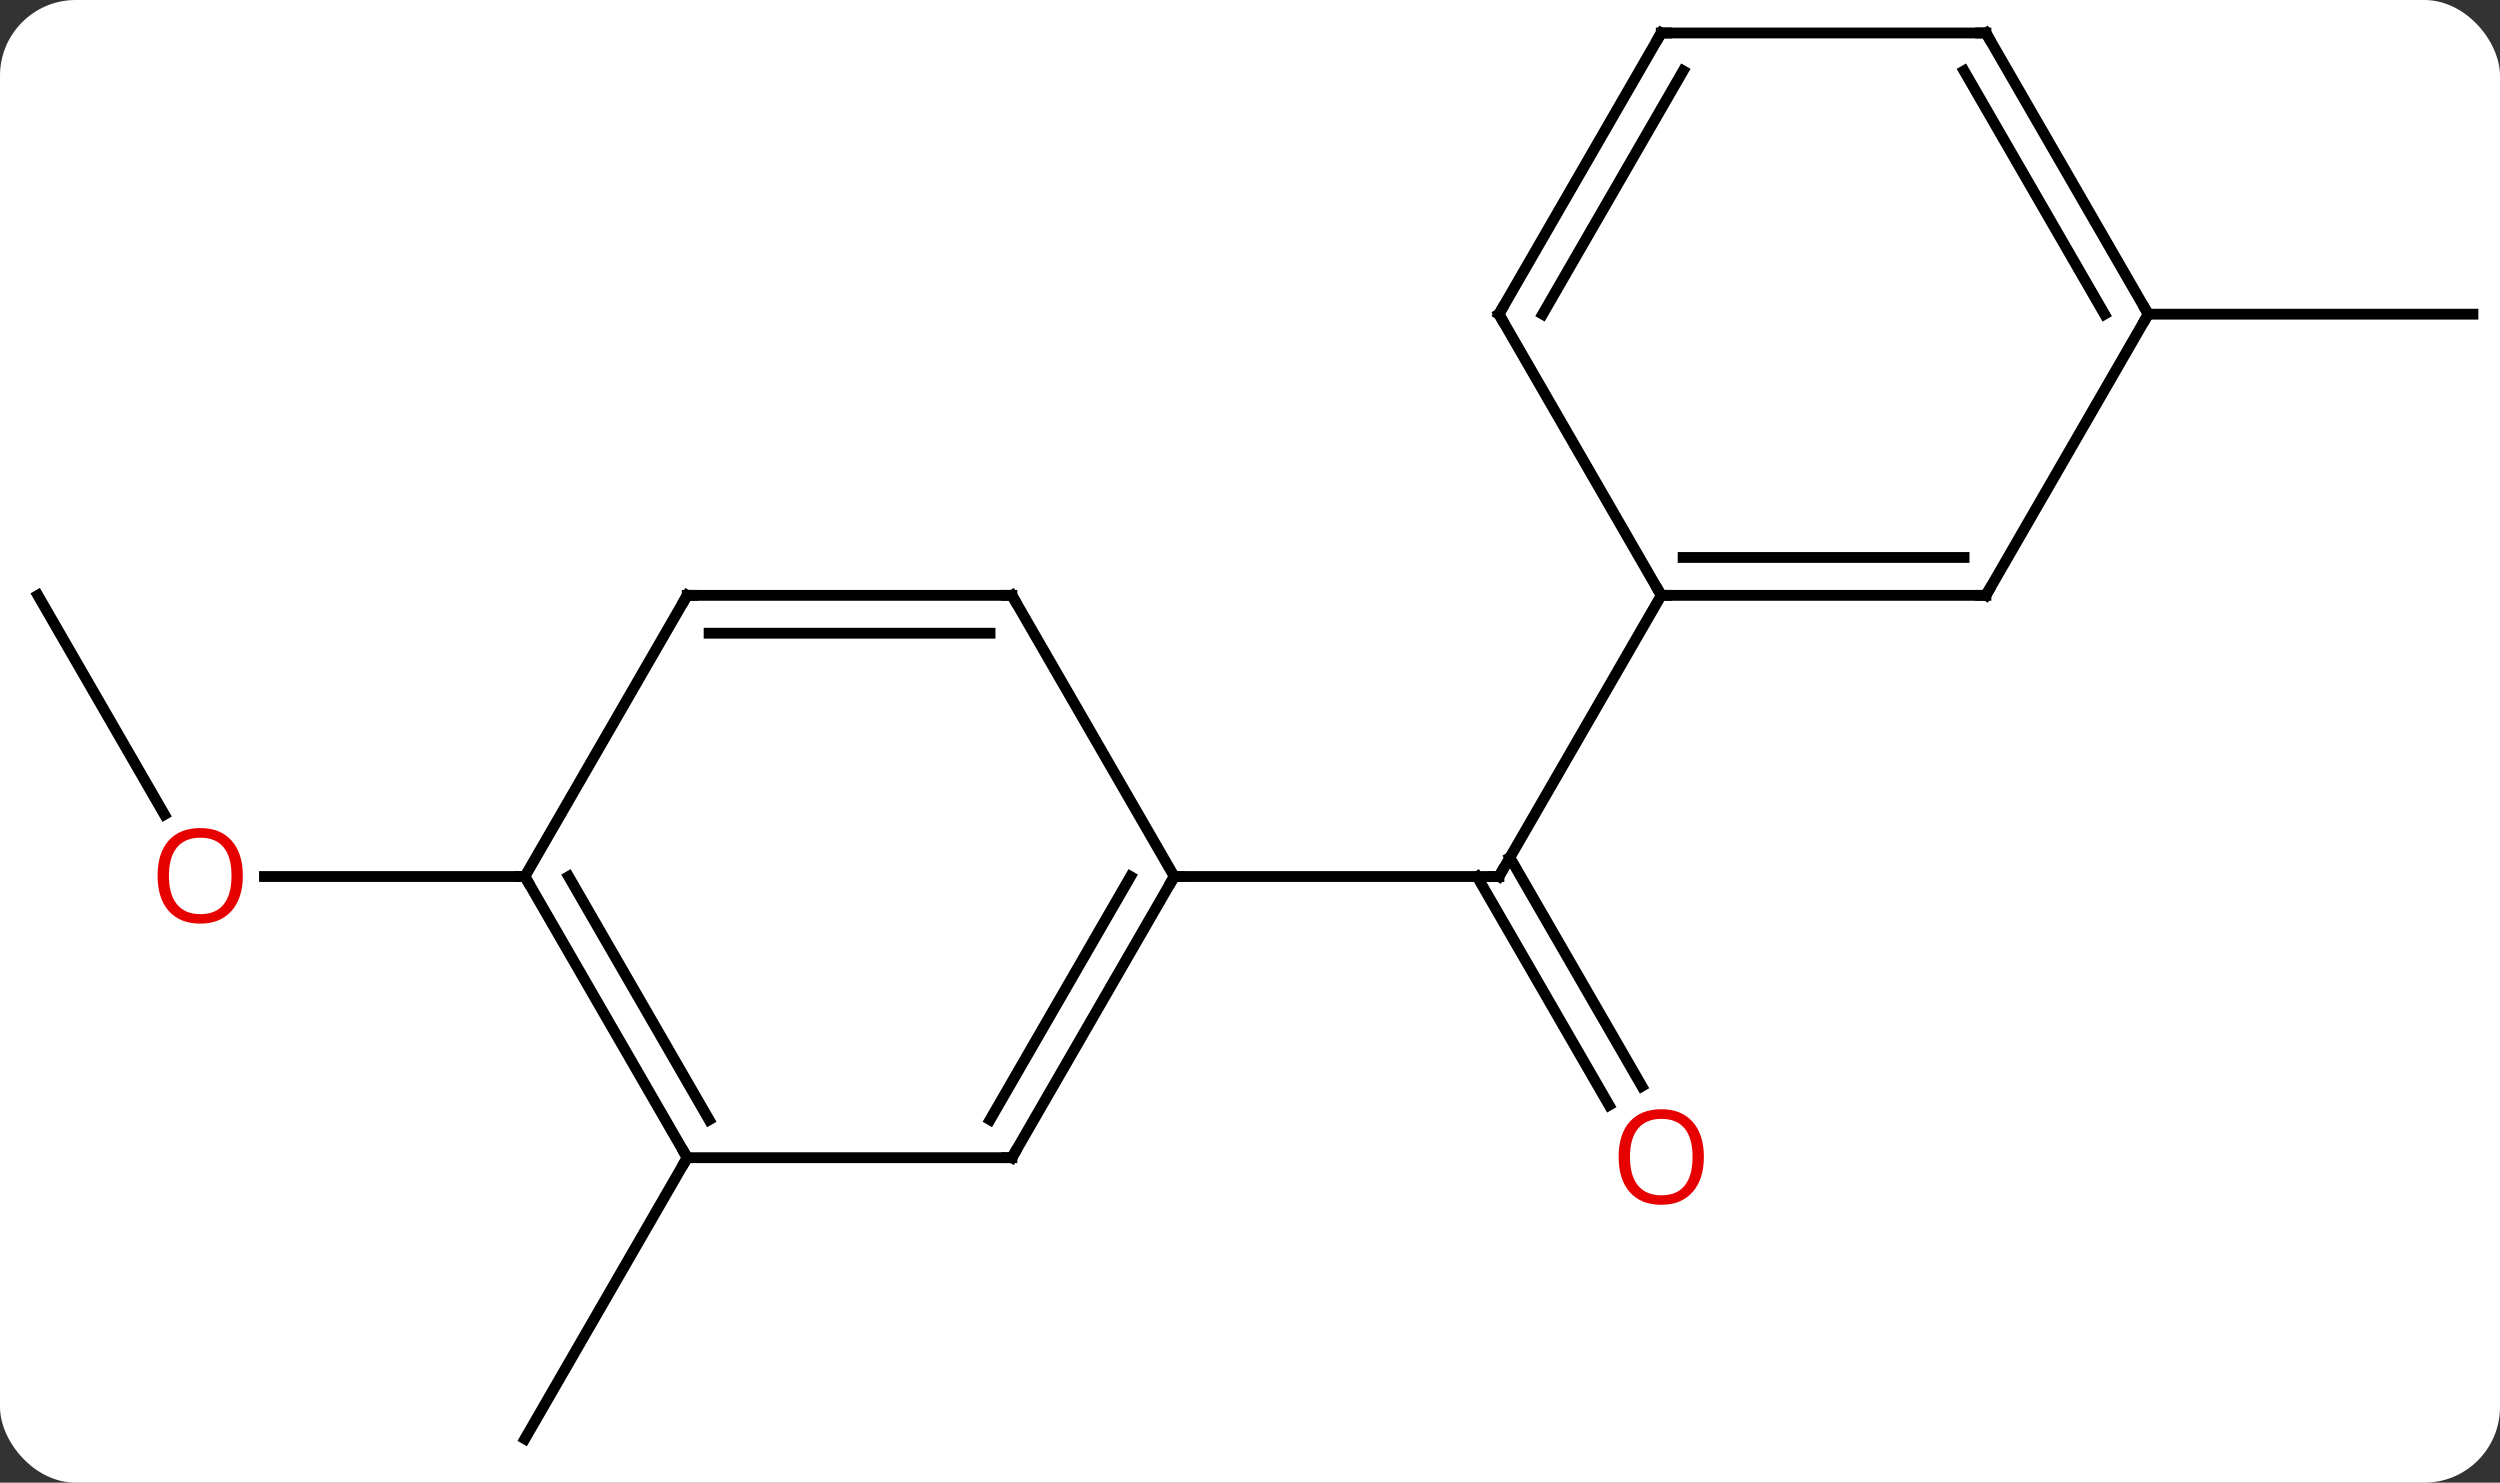 <svg width="231" viewBox="0 0 231 137" style="fill-opacity:1; color-rendering:auto; color-interpolation:auto; text-rendering:auto; stroke:black; stroke-linecap:square; stroke-miterlimit:10; shape-rendering:auto; stroke-opacity:1; fill:black; stroke-dasharray:none; font-weight:normal; stroke-width:1; font-family:'Open Sans'; font-style:normal; stroke-linejoin:miter; font-size:12; stroke-dashoffset:0; image-rendering:auto;" height="137" class="cas-substance-image" xmlns:xlink="http://www.w3.org/1999/xlink" xmlns="http://www.w3.org/2000/svg"><rect x="0" y="0" width="231" height="137" fill="#333333" stroke="none"/><svg class="cas-substance-single-component"><rect y="0" x="0" width="231" stroke="none" ry="7" rx="7" height="137" fill="white" class="cas-substance-group"/><svg y="0" x="0" width="231" viewBox="0 0 231 137" style="fill:black;" height="137" class="cas-substance-single-component-image"><svg><g><g transform="translate(116,68)" style="text-rendering:geometricPrecision; color-rendering:optimizeQuality; color-interpolation:linearRGB; stroke-linecap:butt; image-rendering:optimizeQuality;"><line y2="34.117" y1="12.99" x2="32.678" x1="20.479" style="fill:none;"/><line y2="32.367" y1="11.24" x2="35.709" x1="23.51" style="fill:none;"/><line y2="12.99" y1="12.99" x2="-7.5" x1="22.5" style="fill:none;"/><line y2="-12.99" y1="12.99" x2="37.5" x1="22.5" style="fill:none;"/><line y2="38.97" y1="64.953" x2="-52.5" x1="-67.5" style="fill:none;"/><line y2="-12.99" y1="7.262" x2="-112.5" x1="-100.807" style="fill:none;"/><line y2="12.99" y1="12.99" x2="-67.5" x1="-91.562" style="fill:none;"/><line y2="-38.97" y1="-38.97" x2="82.5" x1="112.5" style="fill:none;"/><line y2="38.97" y1="12.99" x2="-22.5" x1="-7.5" style="fill:none;"/><line y2="35.47" y1="12.99" x2="-24.521" x1="-11.541" style="fill:none;"/><line y2="-12.99" y1="12.99" x2="-22.5" x1="-7.5" style="fill:none;"/><line y2="38.97" y1="38.97" x2="-52.5" x1="-22.5" style="fill:none;"/><line y2="-12.99" y1="-12.99" x2="-52.5" x1="-22.5" style="fill:none;"/><line y2="-9.49" y1="-9.49" x2="-50.479" x1="-24.521" style="fill:none;"/><line y2="12.99" y1="38.97" x2="-67.5" x1="-52.5" style="fill:none;"/><line y2="12.99" y1="35.47" x2="-63.459" x1="-50.479" style="fill:none;"/><line y2="12.99" y1="-12.99" x2="-67.5" x1="-52.5" style="fill:none;"/><line y2="-12.99" y1="-12.99" x2="67.5" x1="37.5" style="fill:none;"/><line y2="-16.49" y1="-16.49" x2="65.479" x1="39.521" style="fill:none;"/><line y2="-38.97" y1="-12.99" x2="22.5" x1="37.5" style="fill:none;"/><line y2="-38.97" y1="-12.99" x2="82.5" x1="67.5" style="fill:none;"/><line y2="-64.953" y1="-38.97" x2="37.5" x1="22.5" style="fill:none;"/><line y2="-61.453" y1="-38.97" x2="39.521" x1="26.541" style="fill:none;"/><line y2="-64.953" y1="-38.97" x2="67.5" x1="82.5" style="fill:none;"/><line y2="-61.453" y1="-38.97" x2="65.479" x1="78.459" style="fill:none;"/><line y2="-64.953" y1="-64.953" x2="67.5" x1="37.5" style="fill:none;"/><path style="fill:none; stroke-miterlimit:5;" d="M22 12.99 L22.5 12.99 L22.75 12.557"/></g><g transform="translate(116,68)" style="stroke-linecap:butt; fill:rgb(230,0,0); text-rendering:geometricPrecision; color-rendering:optimizeQuality; image-rendering:optimizeQuality; font-family:'Open Sans'; stroke:rgb(230,0,0); color-interpolation:linearRGB; stroke-miterlimit:5;"><path style="stroke:none;" d="M41.438 38.9 Q41.438 40.962 40.398 42.142 Q39.359 43.322 37.516 43.322 Q35.625 43.322 34.594 42.157 Q33.562 40.993 33.562 38.884 Q33.562 36.79 34.594 35.642 Q35.625 34.493 37.516 34.493 Q39.375 34.493 40.406 35.665 Q41.438 36.837 41.438 38.9 ZM34.609 38.9 Q34.609 40.634 35.352 41.54 Q36.094 42.447 37.516 42.447 Q38.938 42.447 39.664 41.548 Q40.391 40.65 40.391 38.9 Q40.391 37.165 39.664 36.275 Q38.938 35.384 37.516 35.384 Q36.094 35.384 35.352 36.282 Q34.609 37.181 34.609 38.9 Z"/><path style="stroke:none;" d="M-93.562 12.92 Q-93.562 14.982 -94.602 16.162 Q-95.641 17.342 -97.484 17.342 Q-99.375 17.342 -100.406 16.177 Q-101.438 15.013 -101.438 12.904 Q-101.438 10.81 -100.406 9.662 Q-99.375 8.513 -97.484 8.513 Q-95.625 8.513 -94.594 9.685 Q-93.562 10.857 -93.562 12.92 ZM-100.391 12.92 Q-100.391 14.654 -99.648 15.56 Q-98.906 16.467 -97.484 16.467 Q-96.062 16.467 -95.336 15.568 Q-94.609 14.67 -94.609 12.92 Q-94.609 11.185 -95.336 10.295 Q-96.062 9.404 -97.484 9.404 Q-98.906 9.404 -99.648 10.303 Q-100.391 11.201 -100.391 12.92 Z"/><path style="fill:none; stroke:black;" d="M-7.75 13.423 L-7.5 12.99 L-7 12.99"/><path style="fill:none; stroke:black;" d="M-22.25 38.537 L-22.5 38.97 L-23 38.97"/><path style="fill:none; stroke:black;" d="M-22.25 -12.557 L-22.5 -12.99 L-23 -12.99"/><path style="fill:none; stroke:black;" d="M-52.75 38.537 L-52.5 38.97 L-52.75 39.403"/><path style="fill:none; stroke:black;" d="M-52 -12.99 L-52.5 -12.99 L-52.75 -12.557"/><path style="fill:none; stroke:black;" d="M-67.25 13.423 L-67.5 12.99 L-68 12.99"/><path style="fill:none; stroke:black;" d="M38 -12.99 L37.5 -12.99 L37.25 -13.423"/><path style="fill:none; stroke:black;" d="M67 -12.99 L67.5 -12.99 L67.75 -13.423"/><path style="fill:none; stroke:black;" d="M22.75 -38.537 L22.5 -38.97 L22.75 -39.403"/><path style="fill:none; stroke:black;" d="M82.25 -39.403 L82.5 -38.97 L82.25 -38.537"/><path style="fill:none; stroke:black;" d="M37.25 -64.52 L37.5 -64.953 L38 -64.953"/><path style="fill:none; stroke:black;" d="M67.75 -64.52 L67.5 -64.953 L67 -64.953"/></g></g></svg></svg></svg></svg>